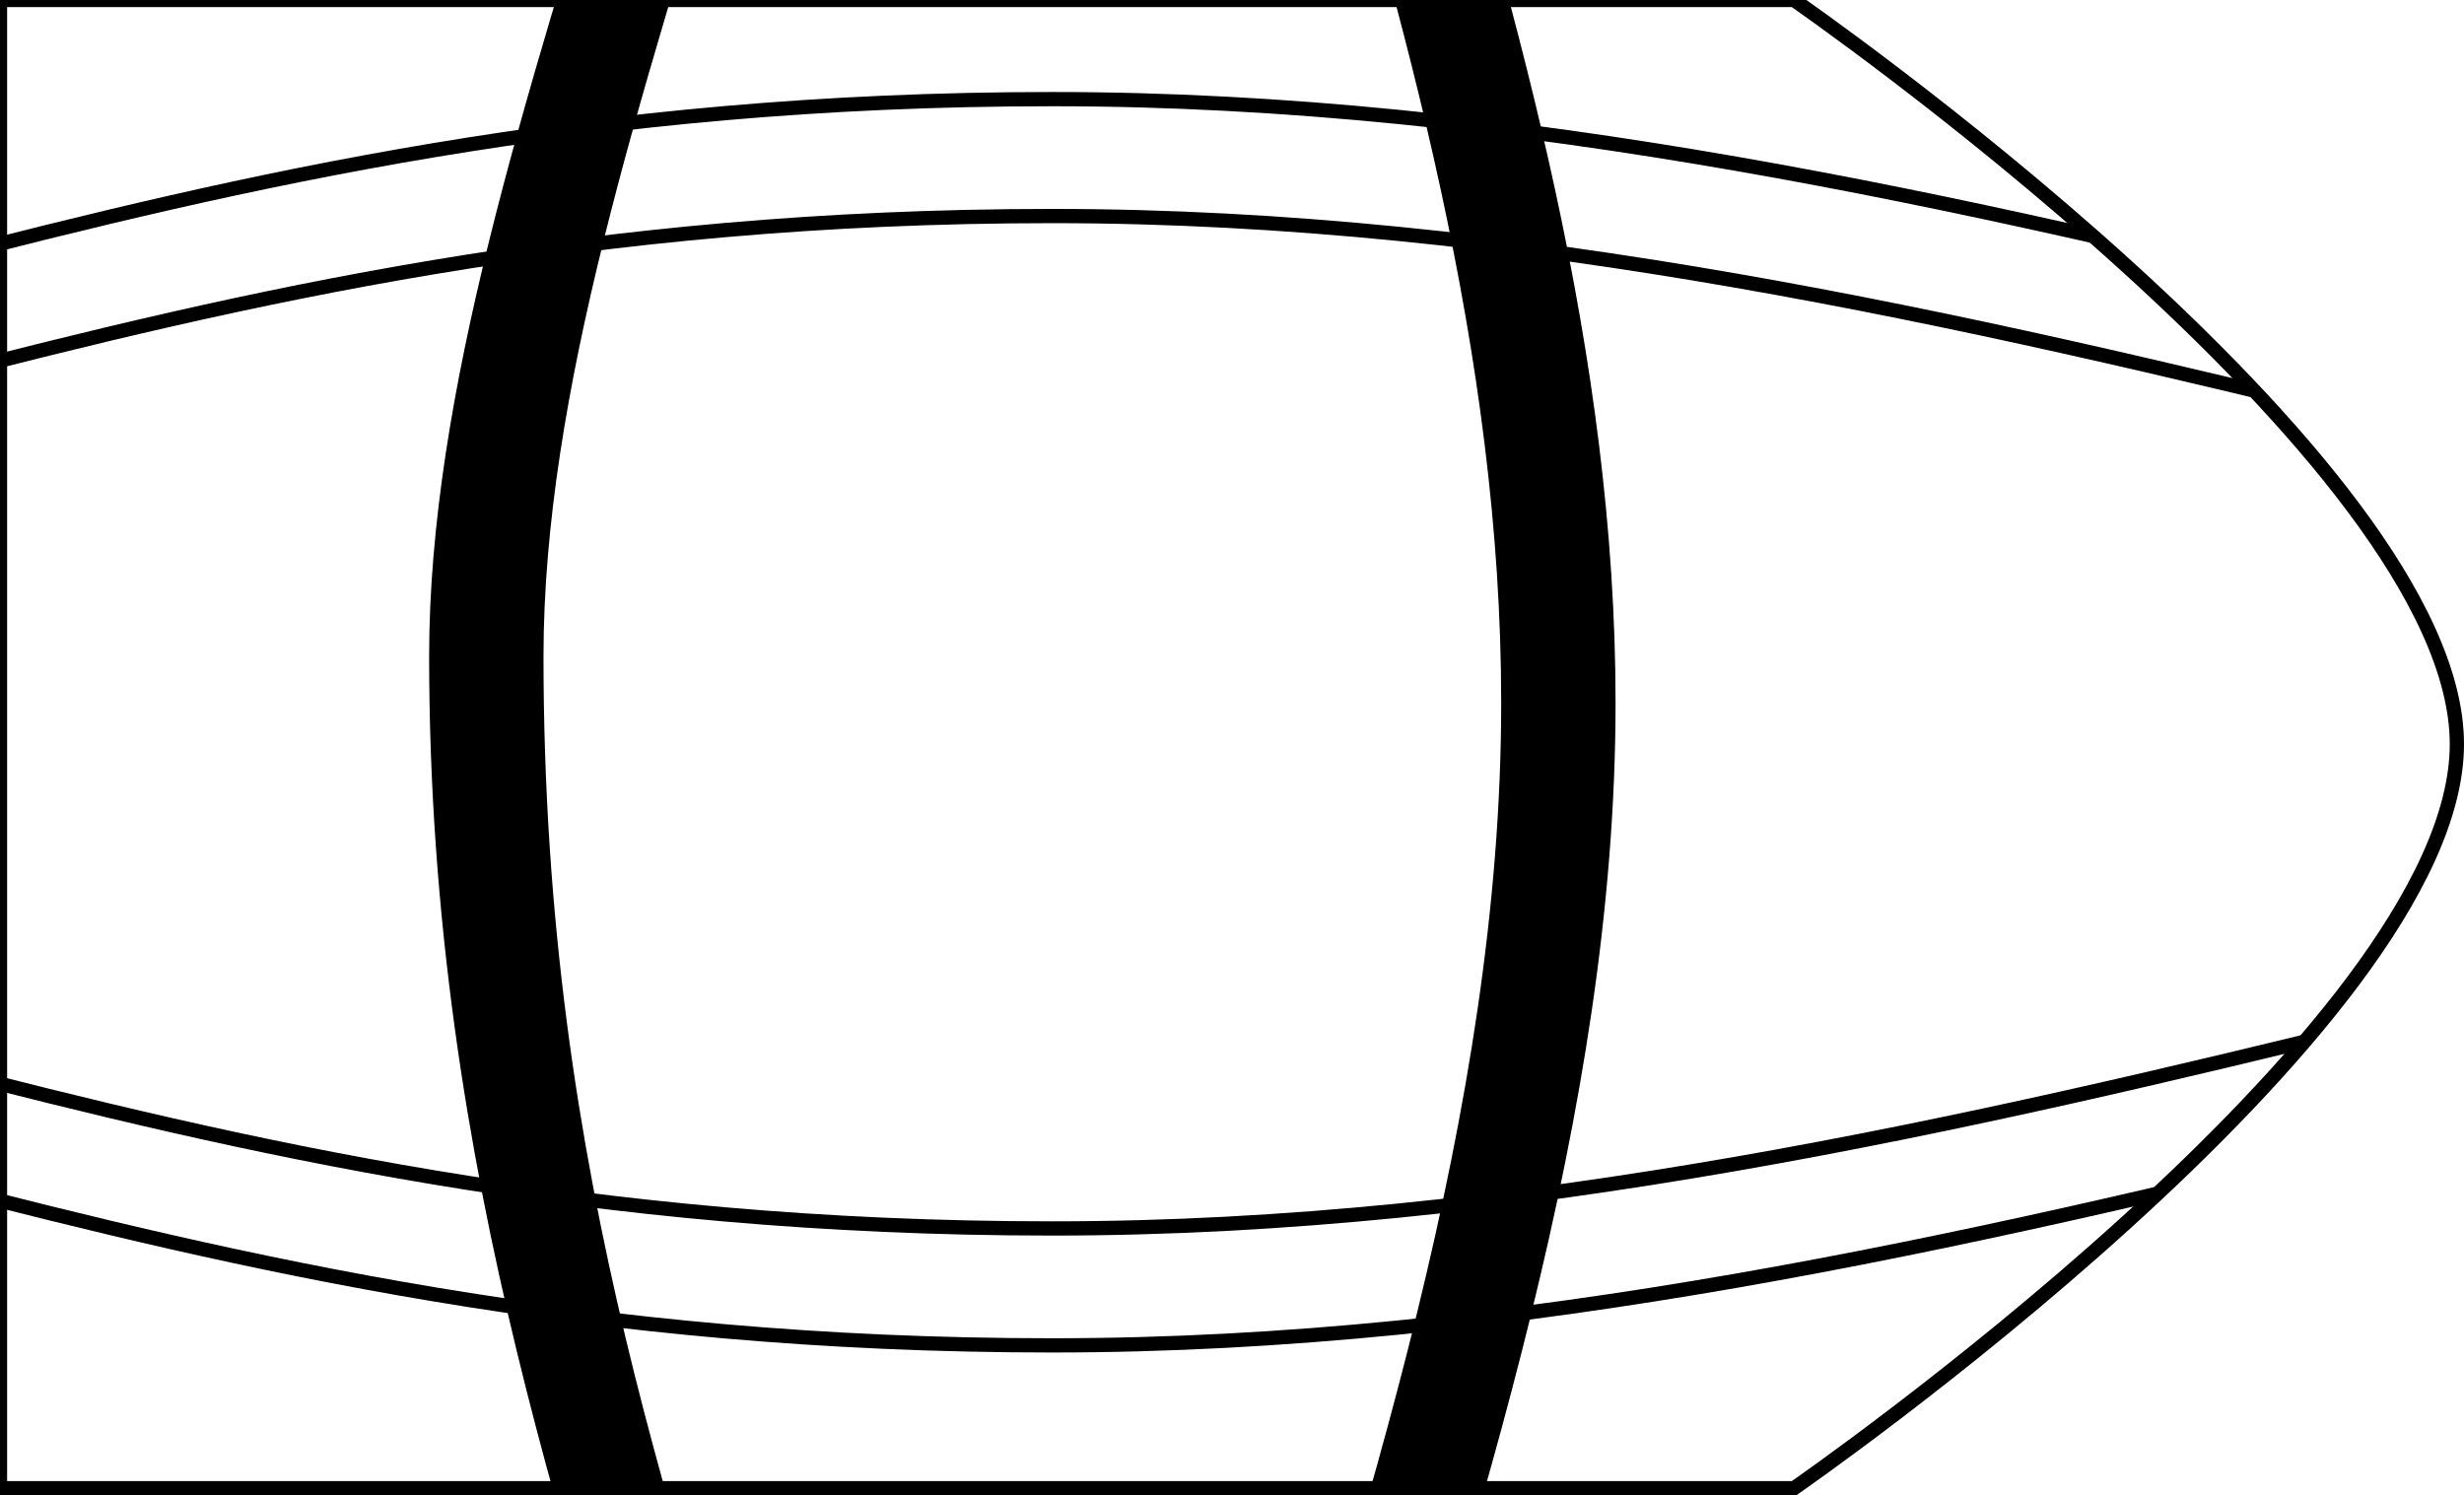 <?xml version="1.0" encoding="utf-8"?>
<!-- Generator: Adobe Illustrator 25.0.0, SVG Export Plug-In . SVG Version: 6.00 Build 0)  -->
<svg version="1.1" xmlns="http://www.w3.org/2000/svg" xmlns:xlink="http://www.w3.org/1999/xlink" x="0px" y="0px"
	 viewBox="0 0 173 105" style="enable-background:new 0 0 173 105;" xml:space="preserve">
<style type="text/css">
	.st0{display:none;}
	.st1{display:inline;fill:#59778E;}
	.st2{fill:#000000;}
	.st3{fill:none;stroke:#000000;stroke-miterlimit:10;}
	.st4{clip-path:url(#SVGID_2_);}
	.st5{fill:none;stroke:#1D1D1B;stroke-miterlimit:10;}
	.st6{fill:#1D1D1B;}
	.st7{clip-path:url(#SVGID_4_);}
	.st8{clip-path:url(#SVGID_6_);}
	.st9{clip-path:url(#SVGID_8_);}
	.st10{clip-path:url(#SVGID_10_);}
	.st11{clip-path:url(#SVGID_12_);}
	.st12{display:inline;}
	.st13{clip-path:url(#SVGID_13_);}
	.st14{clip-path:url(#SVGID_19_);}
</style>
<g id="Camada_2" class="st0">
	<rect x="-1911.5" y="-209.5" class="st1" width="2269" height="1089"/>
</g>
<g id="Camada_1">
	<g>
		<path class="st3" d="M125.96,104.5H0V0h125.96c0,0,46.54,32.2,46.54,52.25S125.96,104.5,125.96,104.5z"/>
		<g>
			<defs>
				<path id="SVGID_1_" d="M125.96,104.5H0V0h125.96c0,0,46.54,32.2,46.54,52.25S125.96,104.5,125.96,104.5z"/>
			</defs>
			<clipPath id="SVGID_2_">
				<use xlink:href="#SVGID_1_"  style="overflow:visible;"/>
			</clipPath>
			<g class="st4">
				<g>
					<path class="st2" d="M55.1,132.81c-7.23-25.02-16.94-49.79-16.94-86.7S65.24-36.62,65.24-85.47
						c0-28.79-11.72-57.75-21.35-84.32l-7.97,0.17c9.61,26.52,21.29,55.41,21.29,84.14c0,48.84-27.08,94.67-27.08,131.58
						s10.83,64.55,16.94,86.7H55.1z"/>
				</g>
				<g>
					<path class="st3" d="M-72.53,29.88c49.81,0,81.18-22.92,146.43-22.92S199.9,35.99,249.21,35.99s83.18-20.82,117.04-20.82"/>
					<path class="st3" d="M-72.53,38.09c49.81,0,81.18-22.92,146.43-22.92S199.9,44.2,249.21,44.2s83.18-20.82,117.04-20.82"/>
				</g>
				<g>
					<path class="st3" d="M-72.53,71.55c49.81,0,81.18,22.92,146.43,22.92S199.9,65.44,249.21,65.44s83.18,20.82,117.04,20.82"/>
					<path class="st3" d="M-72.53,63.34c49.81,0,81.18,22.92,146.43,22.92S199.9,57.23,249.21,57.23s83.18,20.82,117.04,20.82"/>
				</g>
				<g>
					<path class="st2" d="M103.29-168.92c-7.23,25.02-16.94,49.79-16.94,86.7s27.08,82.74,27.08,131.58
						c0,28.74-9.83,57.65-17.92,84.17l-7.94-0.3c8.07-26.44,17.83-55.25,17.83-83.88c0-48.84-27.08-94.67-27.08-131.58
						s10.83-64.55,16.94-86.7H103.29z"/>
				</g>
			</g>
		</g>
	</g>
</g>
<g id="Camada_3" class="st0">
</g>
</svg>
